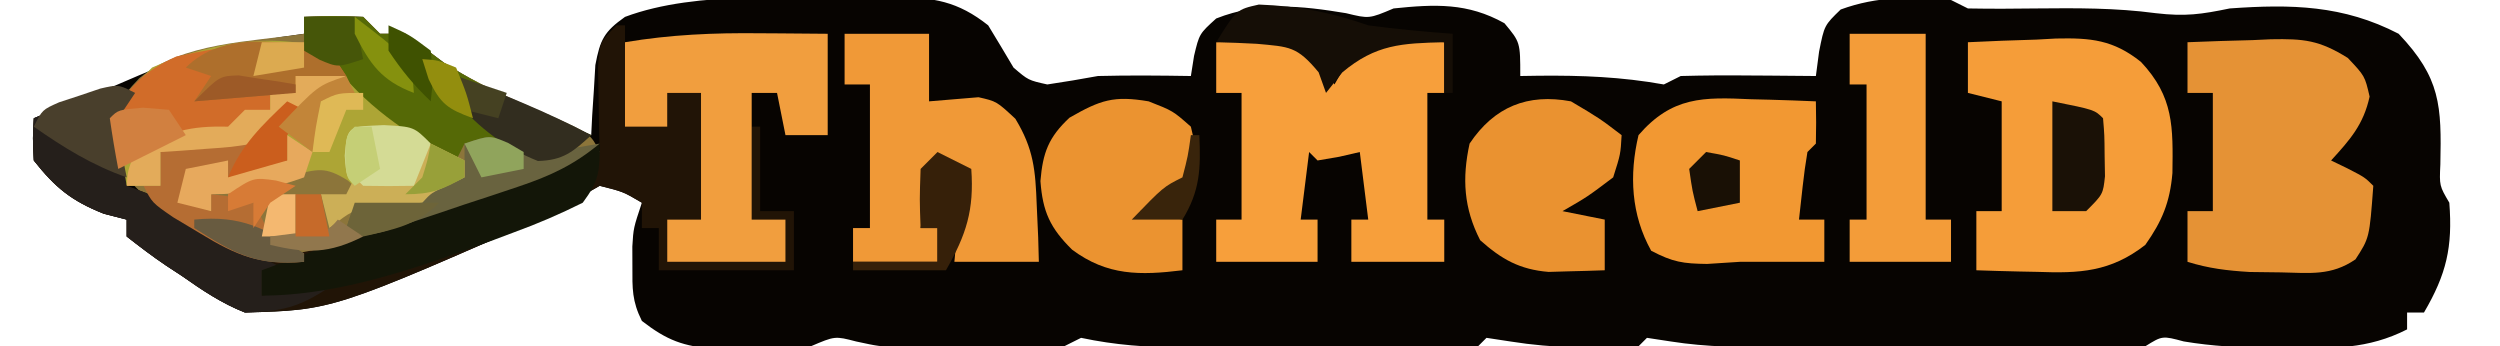 <?xml version="1.0" encoding="UTF-8"?>
<svg version="1.1" xmlns="http://www.w3.org/2000/svg" width="296" height="41">
<path d="M0 0 C0.754 -0.021 1.507 -0.043 2.284 -0.065 C6.824 -0.093 9.724 0.41 13.312 3.25 C14.324 4.909 15.325 6.576 16.312 8.25 C18.062 9.75 18.062 9.75 20.312 10.25 C22.319 9.956 24.318 9.613 26.312 9.25 C29.981 9.154 33.644 9.191 37.312 9.25 C37.498 8.069 37.498 8.069 37.688 6.863 C38.312 4.25 38.312 4.25 40.312 2.438 C45.419 0.416 50.343 0.922 55.688 1.812 C58.412 2.477 58.412 2.477 61.312 1.25 C66.212 0.743 70.076 0.558 74.438 3 C76.312 5.25 76.312 5.25 76.312 9.25 C77.399 9.233 77.399 9.233 78.508 9.215 C83.593 9.167 88.295 9.349 93.312 10.25 C93.972 9.92 94.632 9.59 95.312 9.25 C98.03 9.178 100.721 9.157 103.438 9.188 C104.192 9.192 104.946 9.197 105.723 9.201 C107.586 9.213 109.449 9.231 111.312 9.25 C111.438 8.299 111.563 7.347 111.691 6.367 C112.312 3.25 112.312 3.25 114.25 1.375 C118.59 -0.219 122.733 -0.171 127.312 0.25 C128.303 0.745 128.303 0.745 129.312 1.25 C132.008 1.297 134.681 1.294 137.375 1.25 C142.15 1.202 146.819 1.176 151.562 1.812 C155.063 2.221 156.951 1.944 160.312 1.25 C167.61 0.727 173.752 0.853 180.312 4.25 C185.29 9.483 185.397 12.756 185.25 19.719 C185.133 22.245 185.133 22.245 186.312 24.25 C186.717 29.509 185.974 32.703 183.312 37.25 C182.653 37.25 181.993 37.25 181.312 37.25 C181.312 37.91 181.312 38.57 181.312 39.25 C176.66 41.619 172.464 41.516 167.375 41.438 C166.196 41.437 166.196 41.437 164.994 41.436 C161.522 41.409 158.306 41.249 154.871 40.676 C152.332 39.995 152.332 39.995 150.312 41.25 C148.685 41.345 147.053 41.378 145.423 41.379 C144.405 41.383 143.386 41.386 142.337 41.389 C141.232 41.387 140.127 41.385 138.988 41.383 C137.854 41.384 136.719 41.385 135.55 41.386 C133.143 41.386 130.736 41.385 128.329 41.38 C124.658 41.375 120.986 41.38 117.314 41.387 C114.977 41.386 112.639 41.385 110.301 41.383 C109.206 41.385 108.111 41.387 106.982 41.389 C102.644 41.376 98.417 41.358 94.126 40.679 C93.197 40.538 92.269 40.396 91.312 40.25 C90.983 40.58 90.653 40.91 90.312 41.25 C85.263 41.547 80.186 41.489 75.188 40.688 C74.239 40.543 73.29 40.399 72.312 40.25 C71.983 40.58 71.653 40.91 71.312 41.25 C68.268 41.351 65.248 41.39 62.203 41.383 C61.284 41.384 60.365 41.385 59.418 41.386 C57.468 41.386 55.518 41.385 53.567 41.38 C50.589 41.375 47.611 41.38 44.633 41.387 C42.74 41.386 40.846 41.385 38.953 41.383 C38.063 41.385 37.174 41.387 36.257 41.389 C32.108 41.373 28.384 41.114 24.312 40.25 C23.323 40.745 23.323 40.745 22.312 41.25 C20.704 41.346 19.092 41.381 17.48 41.383 C16.517 41.384 15.553 41.385 14.561 41.387 C13.551 41.383 12.541 41.379 11.5 41.375 C10.502 41.379 9.503 41.383 8.475 41.387 C7.507 41.385 6.54 41.384 5.543 41.383 C4.66 41.382 3.777 41.381 2.868 41.379 C0.312 41.25 0.312 41.25 -2.327 40.679 C-4.827 40.029 -4.827 40.029 -7.688 41.25 C-10.143 41.397 -12.603 41.471 -15.062 41.5 C-16.37 41.526 -17.677 41.552 -19.023 41.578 C-22.838 41.237 -24.685 40.566 -27.688 38.25 C-28.864 35.897 -28.821 34.429 -28.812 31.812 C-28.815 31.03 -28.818 30.248 -28.82 29.441 C-28.688 27.25 -28.688 27.25 -27.688 24.25 C-29.905 22.945 -29.905 22.945 -32.688 22.25 C-34.38 23.206 -36.042 24.216 -37.688 25.25 C-64.273 36.973 -64.273 36.973 -74.688 37.25 C-77.428 36.165 -79.722 34.628 -82.125 32.938 C-82.761 32.52 -83.397 32.103 -84.053 31.674 C-85.646 30.601 -87.174 29.432 -88.688 28.25 C-88.688 27.59 -88.688 26.93 -88.688 26.25 C-89.574 26.023 -90.461 25.796 -91.375 25.562 C-95.217 24.04 -97.131 22.483 -99.688 19.25 C-99.82 16.582 -99.82 16.582 -99.688 14.25 C-97.303 13.296 -94.919 12.344 -92.531 11.398 C-90.75 10.679 -88.977 9.938 -87.219 9.164 C-80.825 6.403 -74.581 5.15 -67.688 4.25 C-67.688 3.59 -67.688 2.93 -67.688 2.25 C-64.312 2.125 -64.312 2.125 -60.688 2.25 C-60.028 2.91 -59.367 3.57 -58.688 4.25 C-57.697 4.25 -56.708 4.25 -55.688 4.25 C-54.169 5.389 -52.651 6.528 -51.137 7.672 C-45.694 11.179 -39.588 13.615 -33.688 16.25 C-33.65 15.491 -33.613 14.731 -33.574 13.949 C-33.508 12.955 -33.443 11.961 -33.375 10.938 C-33.317 9.951 -33.259 8.965 -33.199 7.949 C-32.629 4.94 -32.161 3.999 -29.688 2.25 C-21.058 -0.981 -9.18 0.137 0 0 Z " fill="#070401" transform="translate(103.688,-0.25)"/>
<path d="M0 0 C3.375 -0.125 3.375 -0.125 7 0 C7.66 0.66 8.32 1.32 9 2 C9.99 2 10.98 2 12 2 C13.52 3.14 15.04 4.282 16.555 5.43 C20.458 7.937 24.689 9.731 28.933 11.588 C33.899 13.799 33.899 13.799 35 16 C31.269 17.405 27.536 18.806 23.801 20.199 C20.499 21.433 17.207 22.689 13.918 23.957 C12.237 24.597 10.556 25.236 8.875 25.875 C8.082 26.185 7.29 26.495 6.473 26.815 C2.2 28.426 -1.372 29.652 -6 29 C-9.07 27.609 -9.07 27.609 -12.125 25.75 C-13.138 25.147 -14.151 24.543 -15.195 23.922 C-18.902 21.382 -21.488 19.384 -23.062 15.125 C-22.99 11.504 -21.994 9.853 -19.5 7.25 C-14.409 3.008 -6.338 2.964 0 2 C0 1.34 0 0.68 0 0 Z " fill="#8C753A" transform="translate(36,2)"/>
<path d="M0 0 C0.33 0 0.66 0 1 0 C1 3.96 1 7.92 1 12 C2.65 12 4.3 12 6 12 C6 10.68 6 9.36 6 8 C7.32 8 8.64 8 10 8 C10 12.95 10 17.9 10 23 C8.68 23 7.36 23 6 23 C6 24.65 6 26.3 6 28 C10.62 28 15.24 28 20 28 C20 26.35 20 24.7 20 23 C18.68 23 17.36 23 16 23 C16 19.37 16 15.74 16 12 C16.33 12 16.66 12 17 12 C17 15.3 17 18.6 17 22 C18.32 22 19.64 22 21 22 C21 24.31 21 26.62 21 29 C15.72 29 10.44 29 5 29 C5 27.35 5 25.7 5 24 C4.34 24 3.68 24 3 24 C3 23.01 3 22.02 3 21 C0.782 19.695 0.782 19.695 -2 19 C-3.692 19.956 -5.354 20.966 -7 22 C-33.585 33.723 -33.585 33.723 -44 34 C-46.74 32.915 -49.035 31.378 -51.438 29.688 C-52.074 29.27 -52.71 28.853 -53.365 28.424 C-54.958 27.351 -56.486 26.182 -58 25 C-58 24.34 -58 23.68 -58 23 C-58.887 22.773 -59.774 22.546 -60.688 22.312 C-64.53 20.79 -66.444 19.233 -69 16 C-69.133 13.332 -69.133 13.332 -69 11 C-67.379 10.303 -65.753 9.618 -64.125 8.938 C-63.22 8.555 -62.315 8.172 -61.383 7.777 C-59 7 -59 7 -57 8 C-57.99 9.485 -57.99 9.485 -59 11 C-59.027 13.069 -59.027 13.069 -58.625 15.188 C-58.419 16.446 -58.212 17.704 -58 19 C-57.277 19.266 -56.554 19.531 -55.809 19.805 C-52.113 21.378 -48.939 23.545 -45.598 25.758 C-41.243 27.84 -37.884 27.265 -33.321 25.898 C-31.966 25.4 -30.614 24.892 -29.266 24.375 C-28.187 23.975 -28.187 23.975 -27.086 23.568 C-24.804 22.721 -22.527 21.861 -20.25 21 C-17.958 20.141 -15.665 19.285 -13.371 18.432 C-11.947 17.902 -10.525 17.368 -9.104 16.83 C-4.221 15 -4.221 15 -2 15 C-2.023 14.085 -2.046 13.17 -2.07 12.227 C-2.088 11.038 -2.106 9.85 -2.125 8.625 C-2.148 7.442 -2.171 6.258 -2.195 5.039 C-2 2 -2 2 0 0 Z " fill="#211406" transform="translate(73,3)"/>
<path d="M0 0 C2.71 -0.136 5.413 -0.234 8.125 -0.312 C8.886 -0.354 9.646 -0.396 10.43 -0.439 C14.556 -0.528 17.2 -0.292 20.492 2.332 C24.394 6.483 24.286 10.056 24.215 15.492 C23.919 18.948 22.999 21.174 21 24 C16.866 27.207 13.236 27.376 8.188 27.188 C7.148 27.167 7.148 27.167 6.088 27.146 C4.392 27.111 2.696 27.058 1 27 C1 24.69 1 22.38 1 20 C1.99 20 2.98 20 4 20 C4 15.71 4 11.42 4 7 C2.68 6.67 1.36 6.34 0 6 C0 4.02 0 2.04 0 0 Z " fill="#F59D39" transform="translate(233,5)"/>
<path d="M0 0 C3.381 -0.29 6.629 -0.449 10 0 C12.625 2.5 12.625 2.5 14 5 C14.474 4.175 14.949 3.35 15.438 2.5 C18.349 -0.341 18.885 -0.343 22.75 -0.312 C24.168 -0.232 25.586 -0.136 27 0 C27 1.98 27 3.96 27 6 C26.34 6 25.68 6 25 6 C25 10.95 25 15.9 25 21 C25.66 21 26.32 21 27 21 C27 22.65 27 24.3 27 26 C23.37 26 19.74 26 16 26 C16 24.35 16 22.7 16 21 C16.66 21 17.32 21 18 21 C17.67 18.36 17.34 15.72 17 13 C15.793 13.278 15.793 13.278 14.562 13.562 C13.717 13.707 12.871 13.851 12 14 C11.67 13.67 11.34 13.34 11 13 C10.67 15.64 10.34 18.28 10 21 C10.66 21 11.32 21 12 21 C12 22.65 12 24.3 12 26 C8.04 26 4.08 26 0 26 C0 24.35 0 22.7 0 21 C0.99 21 1.98 21 3 21 C3 16.05 3 11.1 3 6 C2.01 6 1.02 6 0 6 C0 4.02 0 2.04 0 0 Z " fill="#F79F3B" transform="translate(144,5)"/>
<path d="M0 0 C2.564 -0.108 5.123 -0.187 7.688 -0.25 C8.409 -0.284 9.13 -0.317 9.873 -0.352 C13.769 -0.423 15.585 -0.259 18.984 1.863 C21 4 21 4 21.562 6.438 C20.835 9.75 19.263 11.525 17 14 C17.639 14.309 18.279 14.619 18.938 14.938 C21 16 21 16 22 17 C21.543 23.165 21.543 23.165 19.887 25.711 C17 27.683 14.509 27.322 11.062 27.25 C9.837 27.235 8.611 27.219 7.348 27.203 C4.706 27.043 2.509 26.78 0 26 C0 24.02 0 22.04 0 20 C0.99 20 1.98 20 3 20 C3 15.38 3 10.76 3 6 C2.01 6 1.02 6 0 6 C0 4.02 0 2.04 0 0 Z " fill="#E59235" transform="translate(259,5)"/>
<path d="M0 0 C1.76 1.608 3.119 3.305 4.547 5.211 C6.68 7.837 9.11 9.28 12 11 C11.125 15.875 11.125 15.875 10 17 C7.188 17.25 7.188 17.25 4 17 C3.402 16.464 2.804 15.928 2.188 15.375 C-0.562 13.647 -1.345 14.046 -4.438 14.75 C-5.961 15.157 -7.482 15.573 -9 16 C-10.665 16.34 -12.331 16.677 -14 17 C-14 17.66 -14 18.32 -14 19 C-15.32 18.67 -16.64 18.34 -18 18 C-17.67 16.68 -17.34 15.36 -17 14 C-15.35 13.67 -13.7 13.34 -12 13 C-12 13.66 -12 14.32 -12 15 C-11.01 14.34 -10.02 13.68 -9 13 C-7.68 13 -6.36 13 -5 13 C-5.247 12.041 -5.247 12.041 -5.5 11.062 C-6 9 -6 9 -6 8 C-6.378 8.481 -6.755 8.962 -7.145 9.457 C-9.645 11.537 -11.473 11.498 -14.688 11.688 C-15.681 11.753 -16.675 11.819 -17.699 11.887 C-18.458 11.924 -19.218 11.961 -20 12 C-20 13.32 -20 14.64 -20 16 C-21.32 16 -22.64 16 -24 16 C-25.465 13.673 -26.017 12.339 -25.875 9.562 C-24.764 6.308 -23.435 4.435 -21 2 C-14.792 -0.759 -6.582 -2.436 0 0 Z " fill="#ADA535" transform="translate(39,6)"/>
<path d="M0 0 C3.3 0 6.6 0 10 0 C10 2.64 10 5.28 10 8 C11.953 7.837 13.906 7.674 15.859 7.512 C18 8 18 8 20.219 10.062 C22.394 13.65 22.594 16.142 22.75 20.312 C22.807 21.567 22.863 22.821 22.922 24.113 C22.948 25.066 22.973 26.019 23 27 C19.7 27 16.4 27 13 27 C13.33 23.37 13.66 19.74 14 16 C12.68 16 11.36 16 10 16 C9.67 18.31 9.34 20.62 9 23 C9.66 23 10.32 23 11 23 C11 24.32 11 25.64 11 27 C7.7 27 4.4 27 1 27 C1 25.68 1 24.36 1 23 C1.66 23 2.32 23 3 23 C3 17.39 3 11.78 3 6 C2.01 6 1.02 6 0 6 C0 4.02 0 2.04 0 0 Z " fill="#F09937" transform="translate(100,4)"/>
<path d="M0 0 C0.779 0.005 1.558 0.009 2.361 0.014 C4.262 0.025 6.162 0.043 8.062 0.062 C8.062 4.022 8.062 7.982 8.062 12.062 C6.412 12.062 4.763 12.062 3.062 12.062 C2.732 10.412 2.402 8.762 2.062 7.062 C1.073 7.062 0.083 7.062 -0.938 7.062 C-0.938 12.012 -0.938 16.962 -0.938 22.062 C0.383 22.062 1.702 22.062 3.062 22.062 C3.062 23.712 3.062 25.363 3.062 27.062 C-1.558 27.062 -6.178 27.062 -10.938 27.062 C-10.938 25.413 -10.938 23.762 -10.938 22.062 C-9.617 22.062 -8.297 22.062 -6.938 22.062 C-6.938 17.113 -6.938 12.162 -6.938 7.062 C-8.258 7.062 -9.578 7.062 -10.938 7.062 C-10.938 8.383 -10.938 9.703 -10.938 11.062 C-12.588 11.062 -14.238 11.062 -15.938 11.062 C-15.938 7.763 -15.938 4.463 -15.938 1.062 C-10.573 0.158 -5.434 -0.061 0 0 Z " fill="#F19E3E" transform="translate(89.938,3.938)"/>
<path d="M0 0 C1.111 0.027 1.111 0.027 2.244 0.055 C4.059 0.102 5.874 0.173 7.688 0.25 C7.73 1.916 7.728 3.584 7.688 5.25 C7.357 5.58 7.027 5.91 6.688 6.25 C6.457 7.597 6.276 8.954 6.125 10.312 C5.981 11.612 5.836 12.911 5.688 14.25 C6.678 14.25 7.668 14.25 8.688 14.25 C8.688 15.9 8.688 17.55 8.688 19.25 C5.354 19.25 2.021 19.25 -1.312 19.25 C-2.591 19.332 -3.87 19.415 -5.188 19.5 C-8.028 19.464 -9.236 19.29 -11.812 17.938 C-14.187 13.684 -14.432 8.977 -13.312 4.25 C-9.343 -0.334 -5.642 -0.262 0 0 Z " fill="#F29832" transform="translate(207.312,11.75)"/>
<path d="M0 0 C3.375 2 3.375 2 6 4 C5.875 6.25 5.875 6.25 5 9 C1.938 11.312 1.938 11.312 -1 13 C0.65 13.33 2.3 13.66 4 14 C4 15.98 4 17.96 4 20 C2.584 20.054 1.167 20.093 -0.25 20.125 C-1.433 20.16 -1.433 20.16 -2.641 20.195 C-6.073 19.911 -8.208 18.707 -10.75 16.438 C-12.687 12.661 -12.906 9.14 -12 5 C-9.072 0.633 -5.126 -0.961 0 0 Z " fill="#EA9230" transform="translate(186,12)"/>
<path d="M0 0 C2.875 1.125 2.875 1.125 5 3 C5.688 5.938 5.688 5.938 5 9 C2 11.375 2 11.375 -1 13 C0.65 13.33 2.3 13.66 4 14 C4 15.98 4 17.96 4 20 C-1.01 20.614 -4.893 20.664 -9.062 17.562 C-11.659 15.002 -12.545 13.075 -12.812 9.438 C-12.534 6.075 -11.849 4.248 -9.375 1.938 C-5.708 -0.167 -4.131 -0.703 0 0 Z " fill="#EB9330" transform="translate(136,12)"/>
<path d="M0 0 C3.375 -0.125 3.375 -0.125 7 0 C7.66 0.66 8.32 1.32 9 2 C9.99 2 10.98 2 12 2 C13.518 3.139 15.036 4.278 16.551 5.422 C21.994 8.929 28.099 11.365 34 14 C32.16 15.516 32.16 15.516 30 17 C27.111 16.718 24.757 15.919 22 15 C21.01 15 20.02 15 19 15 C18.67 15.66 18.34 16.32 18 17 C11.819 13.616 7.289 10.588 3 5 C2.01 4.67 1.02 4.34 0 4 C0 2.68 0 1.36 0 0 Z " fill="#556906" transform="translate(36,2)"/>
<path d="M0 0 C2.97 0 5.94 0 9 0 C9 7.26 9 14.52 9 22 C9.99 22 10.98 22 12 22 C12 23.65 12 25.3 12 27 C8.04 27 4.08 27 0 27 C0 25.35 0 23.7 0 22 C0.66 22 1.32 22 2 22 C2 16.72 2 11.44 2 6 C1.34 6 0.68 6 0 6 C0 4.02 0 2.04 0 0 Z " fill="#F39C39" transform="translate(219,4)"/>
<path d="M0 0 C-0.99 1.485 -0.99 1.485 -2 3 C-2.027 5.069 -2.027 5.069 -1.625 7.188 C-1.419 8.446 -1.212 9.704 -1 11 C-0.279 11.268 0.441 11.536 1.184 11.812 C4 13 6.465 14.394 9.062 16 C11.992 17.805 14.897 19.51 18 21 C17.01 21 16.02 21 15 21 C15 21.99 15 22.98 15 24 C18.96 23.505 18.96 23.505 23 23 C19.387 25.409 17.338 25.879 13 26 C10.256 24.924 7.966 23.379 5.562 21.688 C4.926 21.27 4.29 20.853 3.635 20.424 C2.042 19.351 0.514 18.182 -1 17 C-1 16.34 -1 15.68 -1 15 C-1.887 14.773 -2.774 14.546 -3.688 14.312 C-7.53 12.79 -9.444 11.233 -12 8 C-12.133 5.332 -12.133 5.332 -12 3 C-10.379 2.303 -8.753 1.618 -7.125 0.938 C-6.22 0.555 -5.315 0.172 -4.383 -0.223 C-2 -1 -2 -1 0 0 Z " fill="#251F1B" transform="translate(16,11)"/>
<path d="M0 0 C0 3.315 -0.043 4.364 -2 7 C-4.723 8.358 -7.283 9.462 -10.125 10.5 C-10.923 10.8 -11.721 11.101 -12.543 11.41 C-21.22 14.59 -30.706 18 -40 18 C-40 17.01 -40 16.02 -40 15 C-26.667 10 -13.333 5 0 0 Z " fill="#131608" transform="translate(71,17)"/>
<path d="M0 0 C0.66 0.99 1.32 1.98 2 3 C0.02 3 -1.96 3 -4 3 C-4 3.66 -4 4.32 -4 5 C-4.99 5 -5.98 5 -7 5 C-7 5.66 -7 6.32 -7 7 C-10.629 9.835 -13.649 10.291 -18.062 10.684 C-20.808 11.132 -22.767 12.395 -25 14 C-25.812 11.375 -25.812 11.375 -26 8 C-23.615 4.241 -22.154 2.527 -18.125 0.688 C-11.712 -0.723 -6.438 -1.309 0 0 Z " fill="#D16C29" transform="translate(39,6)"/>
<path d="M0 0 C0.66 0.33 1.32 0.66 2 1 C1.01 2.485 1.01 2.485 0 4 C0 4.99 0 5.98 0 7 C-2.31 7.66 -4.62 8.32 -7 9 C-7 8.34 -7 7.68 -7 7 C-8.65 7.66 -10.3 8.32 -12 9 C-12 9.99 -12 10.98 -12 12 C-11.01 12.33 -10.02 12.66 -9 13 C-9 12.34 -9 11.68 -9 11 C-6.625 11.25 -6.625 11.25 -4 12 C-2.938 13.938 -2.938 13.938 -2 16 C0.034 17.268 0.034 17.268 2 18 C2 18.33 2 18.66 2 19 C-3.142 19.416 -5.942 18.292 -10.312 15.625 C-11.885 14.685 -11.885 14.685 -13.488 13.727 C-16 12 -16 12 -17 10 C-16.34 10 -15.68 10 -15 10 C-15 8.68 -15 7.36 -15 6 C-12.716 4.858 -11.162 4.835 -8.625 4.688 C-5.201 4.357 -4.211 4.17 -1.438 1.938 C-0.963 1.298 -0.489 0.659 0 0 Z " fill="#B56D33" transform="translate(34,12)"/>
<path d="M0 0 C4.736 0.18 8.446 0.898 12.949 2.461 C16.274 2.917 19.603 3.21 22.949 3.461 C22.949 5.771 22.949 8.081 22.949 10.461 C22.619 10.461 22.289 10.461 21.949 10.461 C21.949 8.481 21.949 6.501 21.949 4.461 C16.922 4.581 13.85 4.707 9.887 8.023 C9.247 8.828 8.608 9.632 7.949 10.461 C7.66 9.657 7.372 8.852 7.074 8.023 C4.505 4.926 3.64 5.01 -0.238 4.648 C-1.841 4.564 -3.446 4.494 -5.051 4.461 C-2.644 0.594 -2.644 0.594 0 0 Z " fill="#150E06" transform="translate(149.051,0.539)"/>
<path d="M0 0 C3.943 1.402 6.71 0.695 10.812 0 C7.778 2.517 4.97 3.828 1.242 5.078 C0.181 5.434 -0.88 5.79 -1.973 6.156 C-3.075 6.517 -4.177 6.878 -5.312 7.25 C-6.422 7.626 -7.532 8.003 -8.676 8.391 C-9.734 8.741 -10.792 9.092 -11.883 9.453 C-13.337 9.935 -13.337 9.935 -14.821 10.427 C-17.188 11 -17.188 11 -19.188 10 C-18.858 9.01 -18.527 8.02 -18.188 7 C-16.929 6.897 -15.671 6.794 -14.375 6.688 C-11.583 6.351 -10.443 6.2 -8.188 4.438 C-7.857 3.963 -7.527 3.489 -7.188 3 C-6.527 3.33 -5.867 3.66 -5.188 4 C-5.188 2.68 -5.188 1.36 -5.188 0 C-2.188 -1 -2.188 -1 0 0 Z " fill="#69633F" transform="translate(60.188,17)"/>
<path d="M0 0 C0.66 0.99 1.32 1.98 2 3 C0.02 3 -1.96 3 -4 3 C-4 3.66 -4 4.32 -4 5 C-9.94 5.495 -9.94 5.495 -16 6 C-15.34 5.01 -14.68 4.02 -14 3 C-14.99 2.67 -15.98 2.34 -17 2 C-12.616 -2.384 -5.621 -1.143 0 0 Z " fill="#AE6F2C" transform="translate(39,6)"/>
<path d="M0 0 C5 1 5 1 6 2 C6.168 3.996 6.168 3.996 6.188 6.438 C6.202 7.241 6.216 8.044 6.23 8.871 C6 11 6 11 4 13 C2.68 13 1.36 13 0 13 C0 8.71 0 4.42 0 0 Z " fill="#1A1106" transform="translate(243,12)"/>
<path d="M0 0 C3.562 0.188 3.562 0.188 5.562 2.188 C5.007 6.743 5.007 6.743 3.562 8.188 C0.625 8.375 0.625 8.375 -2.438 8.188 C-4.438 6.188 -4.438 6.188 -4.625 3.625 C-4.332 -0.189 -3.969 0.217 0 0 Z " fill="#D4DB95" transform="translate(45.438,14.812)"/>
<path d="M0 0 C1.32 0.66 2.64 1.32 4 2 C4.348 6.877 3.417 9.771 1 14 C-2.63 14 -6.26 14 -10 14 C-10 13.67 -10 13.34 -10 13 C-6.7 13 -3.4 13 0 13 C0 11.68 0 10.36 0 9 C-0.66 9 -1.32 9 -2 9 C-2.125 5.625 -2.125 5.625 -2 2 C-1.34 1.34 -0.68 0.68 0 0 Z " fill="#362009" transform="translate(111,18)"/>
<path d="M0 0 C5.456 2.124 10.816 4.272 16 7 C13.856 8.985 12.656 9.982 9.688 10.062 C5.84 8.541 2.708 6.137 0 3 C0 2.01 0 1.02 0 0 Z " fill="#322D1F" transform="translate(54,9)"/>
<path d="M0 0 C1.98 0 3.96 0 6 0 C3.986 1.343 1.965 2.676 -0.062 4 C-2.971 5.846 -2.971 5.846 -5 8 C-7.602 8.414 -7.602 8.414 -10.625 8.625 C-11.628 8.7 -12.631 8.775 -13.664 8.852 C-14.82 8.925 -14.82 8.925 -16 9 C-16 10.32 -16 11.64 -16 13 C-17.32 13 -18.64 13 -20 13 C-19.875 11.188 -19.875 11.188 -19 9 C-15.145 6.547 -12.494 5.875 -8 6 C-7.34 5.34 -6.68 4.68 -6 4 C-5.01 4 -4.02 4 -3 4 C-3 3.34 -3 2.68 -3 2 C-2.01 2 -1.02 2 0 2 C0 1.34 0 0.68 0 0 Z " fill="#E3AB5A" transform="translate(35,9)"/>
<path d="M0 0 C-0.99 1.485 -0.99 1.485 -2 3 C-1.683 6.639 -1.683 6.639 -1 10 C-5.11 8.55 -8.433 6.489 -12 4 C-11 2 -11 2 -9.004 1.113 C-7.795 0.717 -7.795 0.717 -6.562 0.312 C-5.759 0.041 -4.956 -0.231 -4.129 -0.512 C-2 -1 -2 -1 0 0 Z " fill="#493F2C" transform="translate(16,11)"/>
<path d="M0 0 C0.99 0.66 1.98 1.32 3 2 C2.67 2.99 2.34 3.98 2 5 C-1.879 6.39 -4.865 7 -9 7 C-9 7.66 -9 8.32 -9 9 C-10.32 8.67 -11.64 8.34 -13 8 C-12.67 6.68 -12.34 5.36 -12 4 C-10.35 3.67 -8.7 3.34 -7 3 C-7 3.66 -7 4.32 -7 5 C-6.01 4.34 -5.02 3.68 -4 3 C-2.68 3 -1.36 3 0 3 C0 2.01 0 1.02 0 0 Z " fill="#E7A95D" transform="translate(34,16)"/>
<path d="M0 0 C1.32 0.66 2.64 1.32 4 2 C4 2.66 4 3.32 4 4 C3.361 4.309 2.721 4.619 2.062 4.938 C0.064 5.835 0.064 5.835 -1 7 C-2.995 7.225 -4.992 7.448 -6.992 7.621 C-9.307 7.923 -9.307 7.923 -12 10 C-12.33 8.68 -12.66 7.36 -13 6 C-12.01 6 -11.02 6 -10 6 C-9.67 5.34 -9.34 4.68 -9 4 C-8.67 4.33 -8.34 4.66 -8 5 C-6 5.041 -4 5.043 -2 5 C-1.34 3.35 -0.68 1.7 0 0 Z " fill="#CCAF57" transform="translate(51,17)"/>
<path d="M0 0 C1.011 0.083 2.021 0.165 3.062 0.25 C3.723 1.24 4.383 2.23 5.062 3.25 C2.396 4.583 -0.271 5.917 -2.938 7.25 C-3.319 5.259 -3.651 3.257 -3.938 1.25 C-2.938 0.25 -2.938 0.25 0 0 Z " fill="#D18040" transform="translate(16.938,12.75)"/>
<path d="M0 0 C2.125 0.375 2.125 0.375 4 1 C4 2.65 4 4.3 4 6 C2.35 6.33 0.7 6.66 -1 7 C-1.625 4.625 -1.625 4.625 -2 2 C-1.34 1.34 -0.68 0.68 0 0 Z " fill="#191005" transform="translate(202,18)"/>
<path d="M0 0 C5.635 -0.55 8.39 1.05 13 4 C13 4.33 13 4.66 13 5 C7.365 5.55 4.61 3.95 0 1 C0 0.67 0 0.34 0 0 Z " fill="#685B40" transform="translate(23,26)"/>
<path d="M0 0 C1.98 0 3.96 0 6 0 C6.33 1.65 6.66 3.3 7 5 C4 6 4 6 1.812 5.062 C1.214 4.712 0.616 4.361 0 4 C0 2.68 0 1.36 0 0 Z " fill="#465609" transform="translate(36,2)"/>
<path d="M0 0 C0.66 0.33 1.32 0.66 2 1 C1.01 2.485 1.01 2.485 0 4 C0 4.99 0 5.98 0 7 C-2.31 7.66 -4.62 8.32 -7 9 C-5.445 5.183 -2.964 2.808 0 0 Z " fill="#CB5E1D" transform="translate(34,12)"/>
<path d="M0 0 C3.3 0 6.6 0 10 0 C7.285 2.715 4.693 3.143 1 4 C0.34 3.67 -0.32 3.34 -1 3 C-0.67 2.01 -0.34 1.02 0 0 Z " fill="#6D6439" transform="translate(42,24)"/>
<path d="M0 0 C0.33 0.66 0.66 1.32 1 2 C-0.32 2.33 -1.64 2.66 -3 3 C-3.33 4.98 -3.66 6.96 -4 9 C-5.32 8.01 -6.64 7.02 -8 6 C-3.375 1.125 -3.375 1.125 0 0 Z " fill="#C28539" transform="translate(41,9)"/>
<path d="M0 0 C0.598 0.351 1.196 0.701 1.812 1.062 C1.812 1.722 1.812 2.382 1.812 3.062 C0.163 3.393 -1.488 3.723 -3.188 4.062 C-3.848 2.743 -4.508 1.423 -5.188 0.062 C-2.188 -0.938 -2.188 -0.938 0 0 Z " fill="#90A45C" transform="translate(60.188,16.938)"/>
<path d="M0 0 C0.33 0 0.66 0 1 0 C1.179 3.947 1.094 6.598 -1 10 C-2.98 10 -4.96 10 -7 10 C-3.25 6.125 -3.25 6.125 -1 5 C-0.344 2.473 -0.344 2.473 0 0 Z " fill="#39240B" transform="translate(141,16)"/>
<path d="M0 0 C5.785 4.431 5.785 4.431 6.875 7.312 C6.937 8.148 6.937 8.148 7 9 C3.175 7.549 1.809 5.618 0 2 C0 1.34 0 0.68 0 0 Z " fill="#85910E" transform="translate(42,2)"/>
<path d="M0 0 C1.65 0 3.3 0 5 0 C5 0.99 5 1.98 5 3 C3.02 3.33 1.04 3.66 -1 4 C-0.67 2.68 -0.34 1.36 0 0 Z " fill="#DCAA50" transform="translate(31,5)"/>
<path d="M0 0 C0 0.66 0 1.32 0 2 C-0.66 2 -1.32 2 -2 2 C-2.66 3.65 -3.32 5.3 -4 7 C-4.66 7 -5.32 7 -6 7 C-5.625 4.062 -5.625 4.062 -5 1 C-3 0 -3 0 0 0 Z " fill="#DFB956" transform="translate(43,11)"/>
<path d="M0 0 C2.5 1.125 2.5 1.125 5 3 C5.312 6.188 5.312 6.188 5 9 C2.975 7.067 1.579 5.368 0 3 C0 2.01 0 1.02 0 0 Z " fill="#3F5201" transform="translate(46,3)"/>
<path d="M0 0 C0.99 0 1.98 0 3 0 C3 1.65 3 3.3 3 5 C1.68 5 0.36 5 -1 5 C-0.67 3.35 -0.34 1.7 0 0 Z " fill="#F4B870" transform="translate(32,23)"/>
<path d="M0 0 C0.763 0.206 1.526 0.412 2.312 0.625 C1.323 1.285 0.333 1.945 -0.688 2.625 C-1.677 4.11 -1.677 4.11 -2.688 5.625 C-2.688 4.635 -2.688 3.645 -2.688 2.625 C-3.678 2.955 -4.668 3.285 -5.688 3.625 C-5.688 2.965 -5.688 2.305 -5.688 1.625 C-2.688 -0.375 -2.688 -0.375 0 0 Z " fill="#D77B36" transform="translate(32.688,21.375)"/>
<path d="M0 0 C0.66 0 1.32 0 2 0 C2.33 1.65 2.66 3.3 3 5 C2.01 5.66 1.02 6.32 0 7 C-1 6 -1 6 -1.125 3.5 C-1 1 -1 1 0 0 Z " fill="#C5CF76" transform="translate(42,15)"/>
<path d="M0 0 C1.98 0.66 3.96 1.32 6 2 C5.67 2.99 5.34 3.98 5 5 C3.68 4.67 2.36 4.34 1 4 C0.67 2.68 0.34 1.36 0 0 Z " fill="#454122" transform="translate(54,9)"/>
<path d="M0 0 C1.875 0.125 1.875 0.125 4 1 C5.25 4.062 5.25 4.062 6 7 C3.007 5.902 2.154 5.323 0.75 2.375 C0.502 1.591 0.255 0.807 0 0 Z " fill="#938E0E" transform="translate(50,7)"/>
<path d="M0 0 C0.99 0.66 1.98 1.32 3 2 C-1.074 4.037 -3.589 4.026 -8 3 C-8 2.67 -8 2.34 -8 2 C-6.866 1.856 -5.731 1.711 -4.562 1.562 C-1.192 1.388 -1.192 1.388 0 0 Z " fill="#91774D" transform="translate(40,26)"/>
<path d="M0 0 C0.99 0 1.98 0 3 0 C3.33 1.65 3.66 3.3 4 5 C2.68 5 1.36 5 0 5 C0 3.35 0 1.7 0 0 Z " fill="#C66A2A" transform="translate(35,23)"/>
<path d="M0 0 C1.32 0.66 2.64 1.32 4 2 C4 2.66 4 3.32 4 4 C1.353 5.461 0.106 6 -3 6 C-2.34 5.34 -1.68 4.68 -1 4 C-0.357 1.931 -0.357 1.931 0 0 Z " fill="#98A039" transform="translate(51,17)"/>
<path d="M0 0 C0.801 0.128 1.601 0.255 2.426 0.387 C3.234 0.507 4.042 0.626 4.875 0.75 C5.49 0.857 6.105 0.964 6.738 1.074 C6.738 1.404 6.738 1.734 6.738 2.074 C0.798 2.569 0.798 2.569 -5.262 3.074 C-2.262 0.074 -2.262 0.074 0 0 Z " fill="#9D5A27" transform="translate(28.262,8.926)"/>
</svg>

